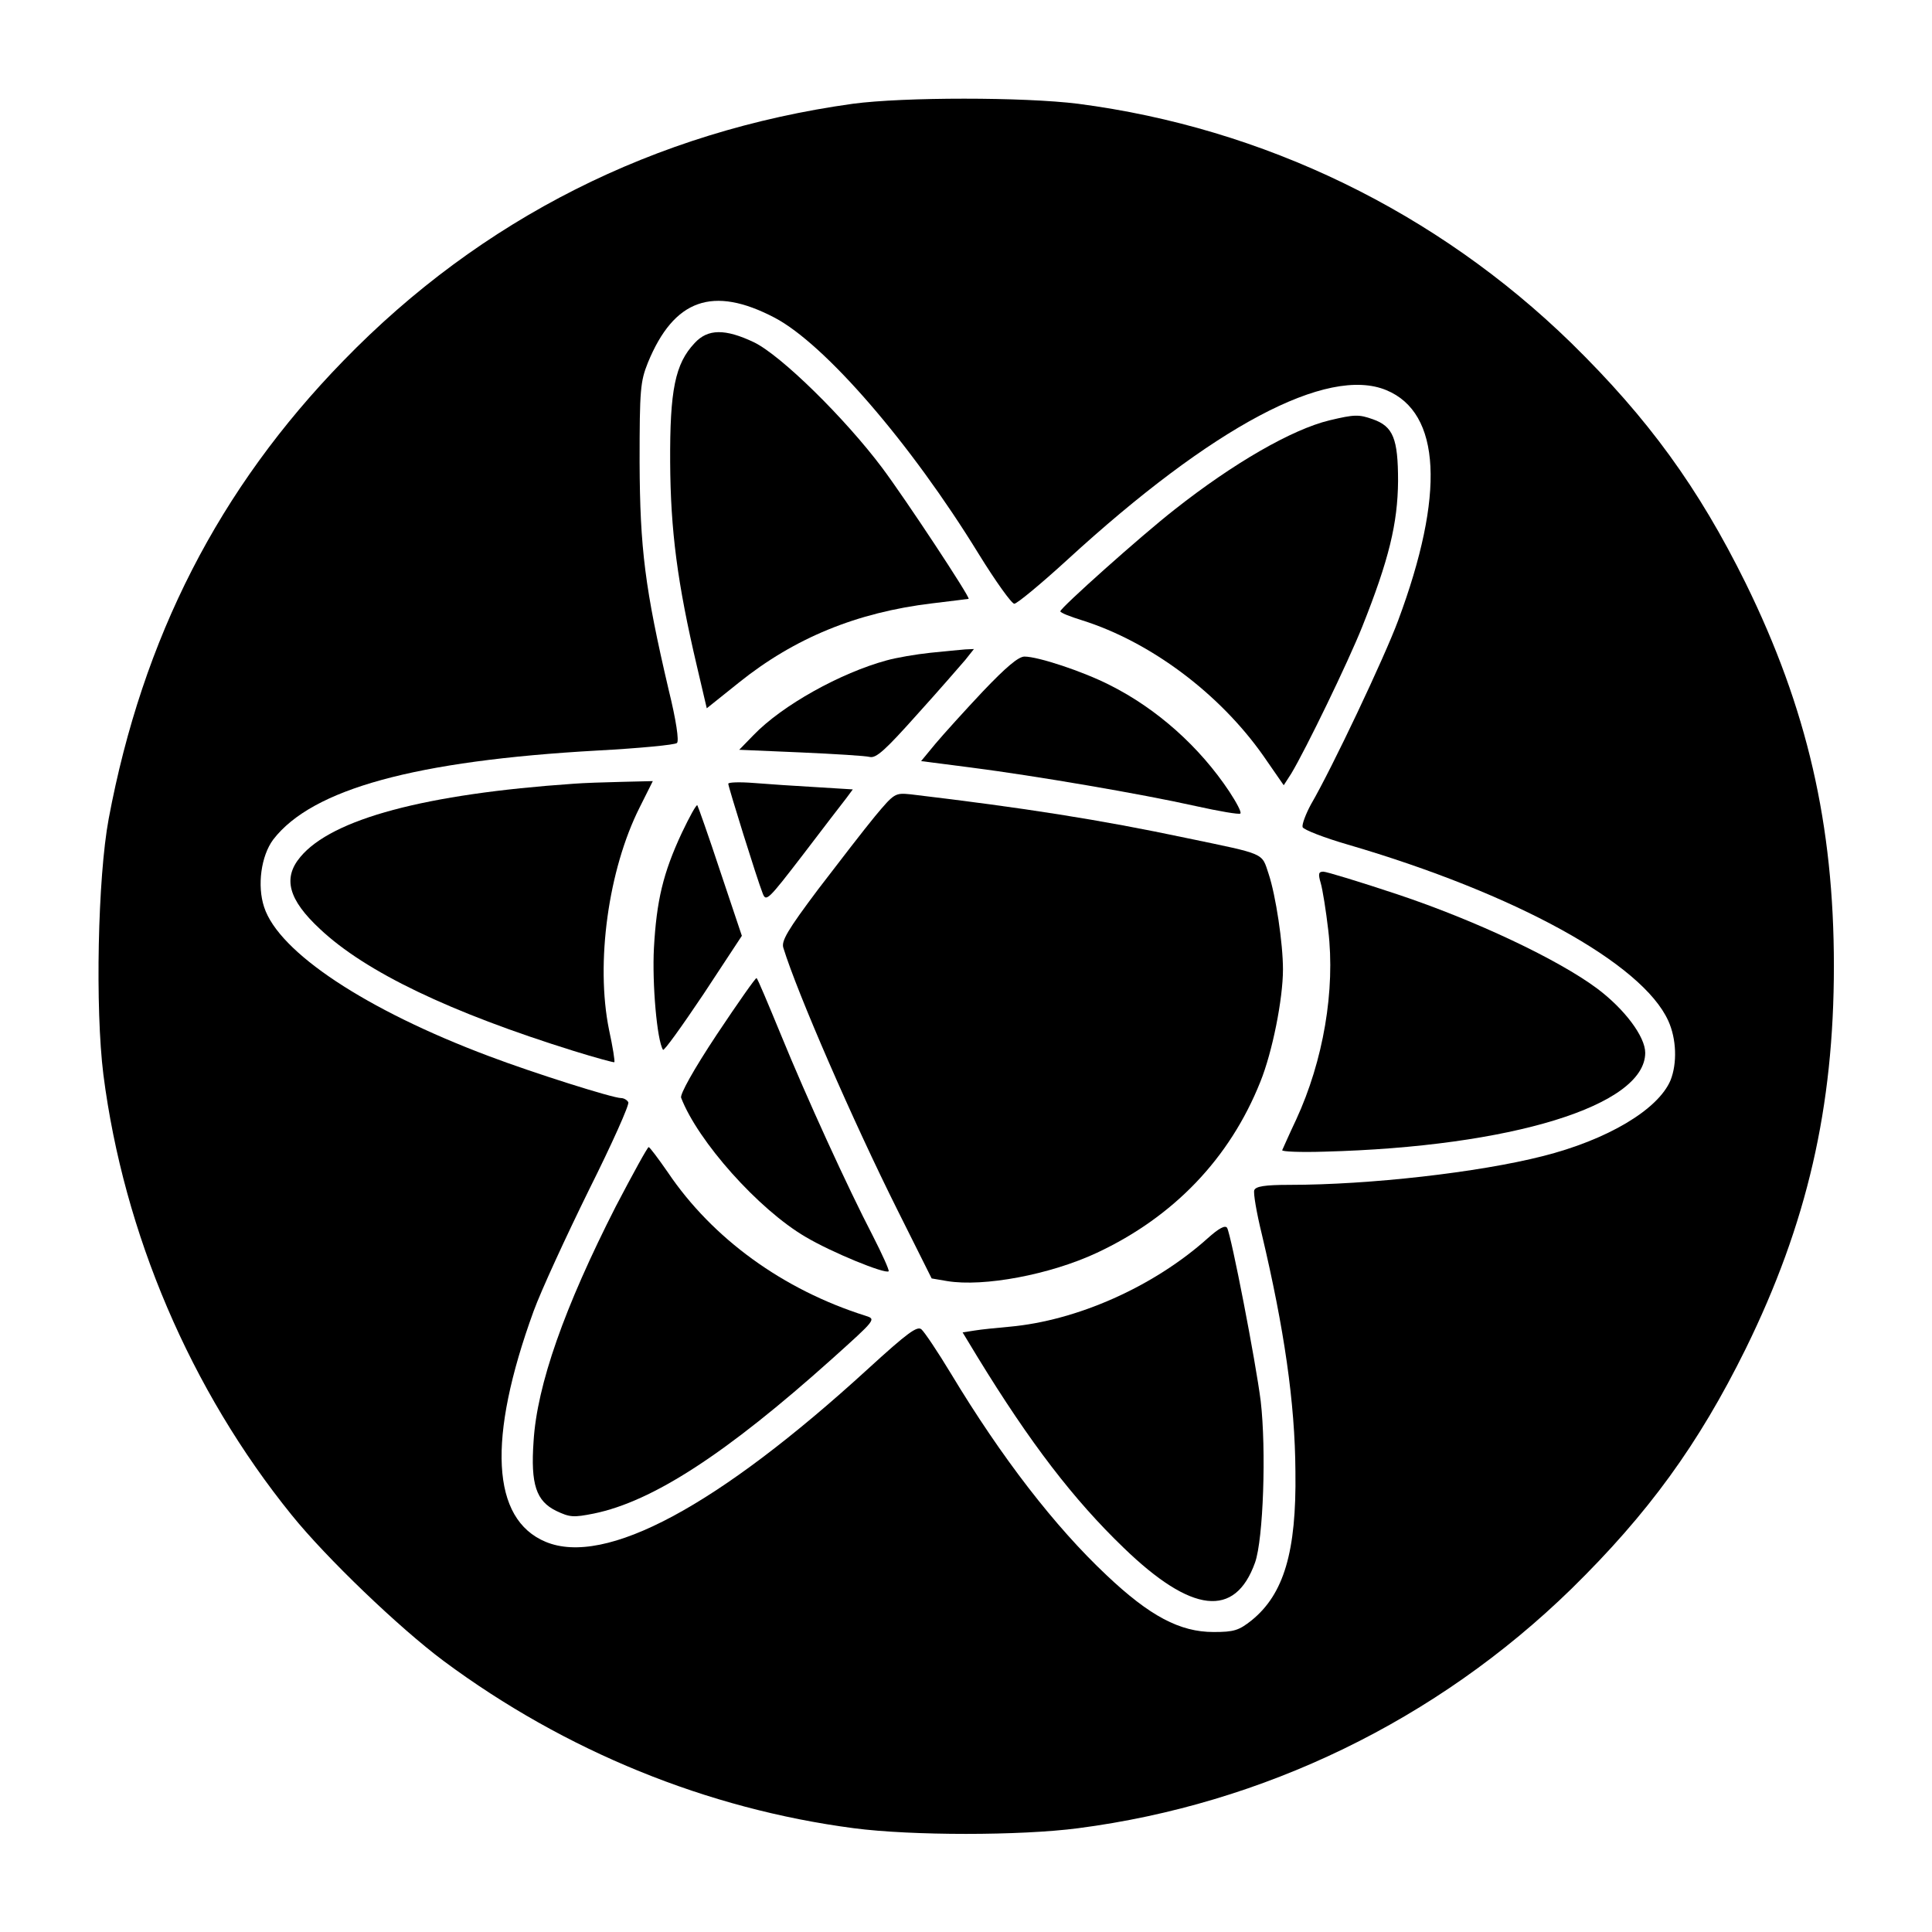 <?xml version="1.0" standalone="no"?>
<!DOCTYPE svg PUBLIC "-//W3C//DTD SVG 20010904//EN"
 "http://www.w3.org/TR/2001/REC-SVG-20010904/DTD/svg10.dtd">
<svg version="1.0" xmlns="http://www.w3.org/2000/svg"
 width="512pt" height="512pt" viewBox="0 0 512 512"
 preserveAspectRatio="xMidYMid meet">
<g transform="translate(0,512) scale(0.1,-0.1)"
fill="#000000" stroke="none">
<path d="M2260 4845 c-525 -73 -985 -305 -1350 -681 -330 -339 -532 -734 -622
-1214 -29 -156 -36 -502 -14 -678 54 -421 231 -836 499 -1167 92 -114 285
-299 403 -387 322 -239 698 -392 1087 -443 153 -20 441 -20 594 0 492 64 950
286 1307 634 204 200 337 383 462 636 163 332 234 640 234 1015 0 375 -71 683
-234 1015 -125 253 -258 436 -462 636 -357 348 -815 570 -1307 634 -144 18
-462 18 -597 0z m-207 -567 c133 -70 360 -332 540 -625 45 -73 88 -133 95
-133 7 0 70 52 140 116 386 354 690 515 846 450 145 -60 156 -276 31 -611 -36
-97 -175 -391 -231 -487 -14 -26 -24 -53 -22 -60 3 -7 57 -28 119 -46 445
-130 781 -315 850 -467 22 -48 24 -113 6 -158 -33 -78 -168 -158 -339 -201
-169 -43 -458 -76 -671 -76 -65 0 -89 -4 -93 -14 -3 -7 6 -60 20 -117 59 -249
88 -446 89 -629 3 -213 -31 -325 -116 -394 -34 -27 -47 -31 -101 -31 -89 0
-169 42 -284 151 -136 128 -277 310 -412 534 -35 58 -70 110 -78 117 -11 10
-37 -9 -141 -104 -399 -365 -697 -525 -855 -459 -144 60 -155 273 -32 611 20
55 87 200 147 322 61 122 108 227 104 232 -3 6 -12 11 -19 11 -22 0 -231 66
-350 111 -325 122 -557 275 -596 395 -19 57 -8 136 24 179 103 134 377 209
859 236 111 6 206 15 211 20 6 5 -2 60 -22 141 -63 269 -76 374 -77 603 0 193
2 214 22 264 69 168 172 205 336 119z"/>
<path d="M1841 4211 c-52 -55 -66 -125 -65 -316 1 -181 19 -320 71 -541 l26
-111 85 68 c147 118 312 186 512 210 52 6 96 12 97 12 4 5 -167 264 -229 347
-99 132 -268 298 -340 333 -76 36 -122 36 -157 -2z"/>
<path d="M3523 4006 c-99 -24 -254 -113 -411 -237 -87 -68 -302 -260 -302
-269 0 -4 26 -14 58 -24 181 -57 364 -194 480 -359 l54 -78 20 31 c39 65 150
294 188 389 71 178 94 274 95 386 0 113 -13 145 -67 164 -37 13 -48 13 -115
-3z"/>
<path d="M2465 3390 c-38 -4 -90 -13 -115 -20 -122 -33 -277 -119 -353 -198
l-38 -39 163 -7 c89 -4 172 -9 183 -12 17 -4 42 19 125 112 58 64 115 130 128
145 l23 29 -23 -1 c-13 -1 -54 -5 -93 -9z"/>
<path d="M2605 3288 c-48 -51 -105 -114 -126 -139 l-38 -46 132 -17 c171 -22
452 -70 595 -102 63 -14 116 -23 119 -20 4 3 -10 29 -29 58 -79 119 -192 220
-318 283 -71 36 -189 75 -225 75 -16 0 -49 -28 -110 -92z"/>
<path d="M1520 3043 c-392 -27 -640 -93 -724 -194 -47 -56 -32 -113 52 -191
121 -114 345 -221 672 -323 58 -18 106 -31 108 -30 2 2 -4 40 -14 86 -36 177
-2 424 81 589 l35 70 -82 -2 c-46 -1 -103 -3 -128 -5z"/>
<path d="M1930 3043 c0 -8 76 -252 91 -290 9 -24 14 -19 107 102 53 70 105
137 115 150 l17 23 -97 6 c-54 3 -128 8 -165 11 -38 3 -68 2 -68 -2z"/>
<path d="M2319 2957 c-28 -34 -96 -122 -151 -194 -81 -108 -98 -137 -92 -155
37 -120 184 -458 303 -696 l90 -180 41 -7 c97 -16 273 17 397 75 203 95 352
250 433 453 32 79 60 220 60 298 0 69 -19 196 -38 253 -19 57 -6 51 -217 95
-232 49 -430 80 -732 116 -41 4 -43 3 -94 -58z"/>
<path d="M1807 2913 c-50 -107 -67 -180 -74 -305 -5 -94 8 -245 24 -270 2 -5
50 62 107 147 l102 155 -57 170 c-31 94 -59 173 -61 176 -3 2 -21 -31 -41 -73z"/>
<path d="M3500 2780 c5 -17 14 -73 20 -125 19 -159 -13 -346 -85 -502 -19 -40
-35 -77 -37 -81 -2 -4 49 -6 112 -4 495 13 850 122 850 262 0 43 -55 116 -127
170 -103 77 -323 181 -530 250 -99 33 -188 60 -196 60 -13 0 -14 -6 -7 -30z"/>
<path d="M1900 2379 c-63 -95 -98 -159 -95 -168 44 -115 205 -296 330 -369 69
-41 211 -99 220 -91 2 3 -17 45 -42 94 -66 127 -175 365 -244 534 -33 80 -61
147 -64 149 -2 2 -49 -65 -105 -149z"/>
<path d="M1632 1923 c-136 -267 -209 -473 -218 -623 -8 -114 7 -158 60 -184
36 -17 45 -18 100 -7 156 32 351 159 630 409 118 106 118 106 90 115 -219 69
-406 205 -524 380 -25 36 -48 67 -51 67 -3 0 -42 -71 -87 -157z"/>
<path d="M3200 1838 c-143 -128 -346 -218 -525 -234 -33 -3 -74 -7 -92 -10
l-32 -5 40 -66 c139 -227 254 -377 387 -505 180 -174 295 -187 348 -39 22 62
30 299 15 428 -13 104 -78 439 -89 459 -5 8 -22 -1 -52 -28z"/>
</g>
</svg>

